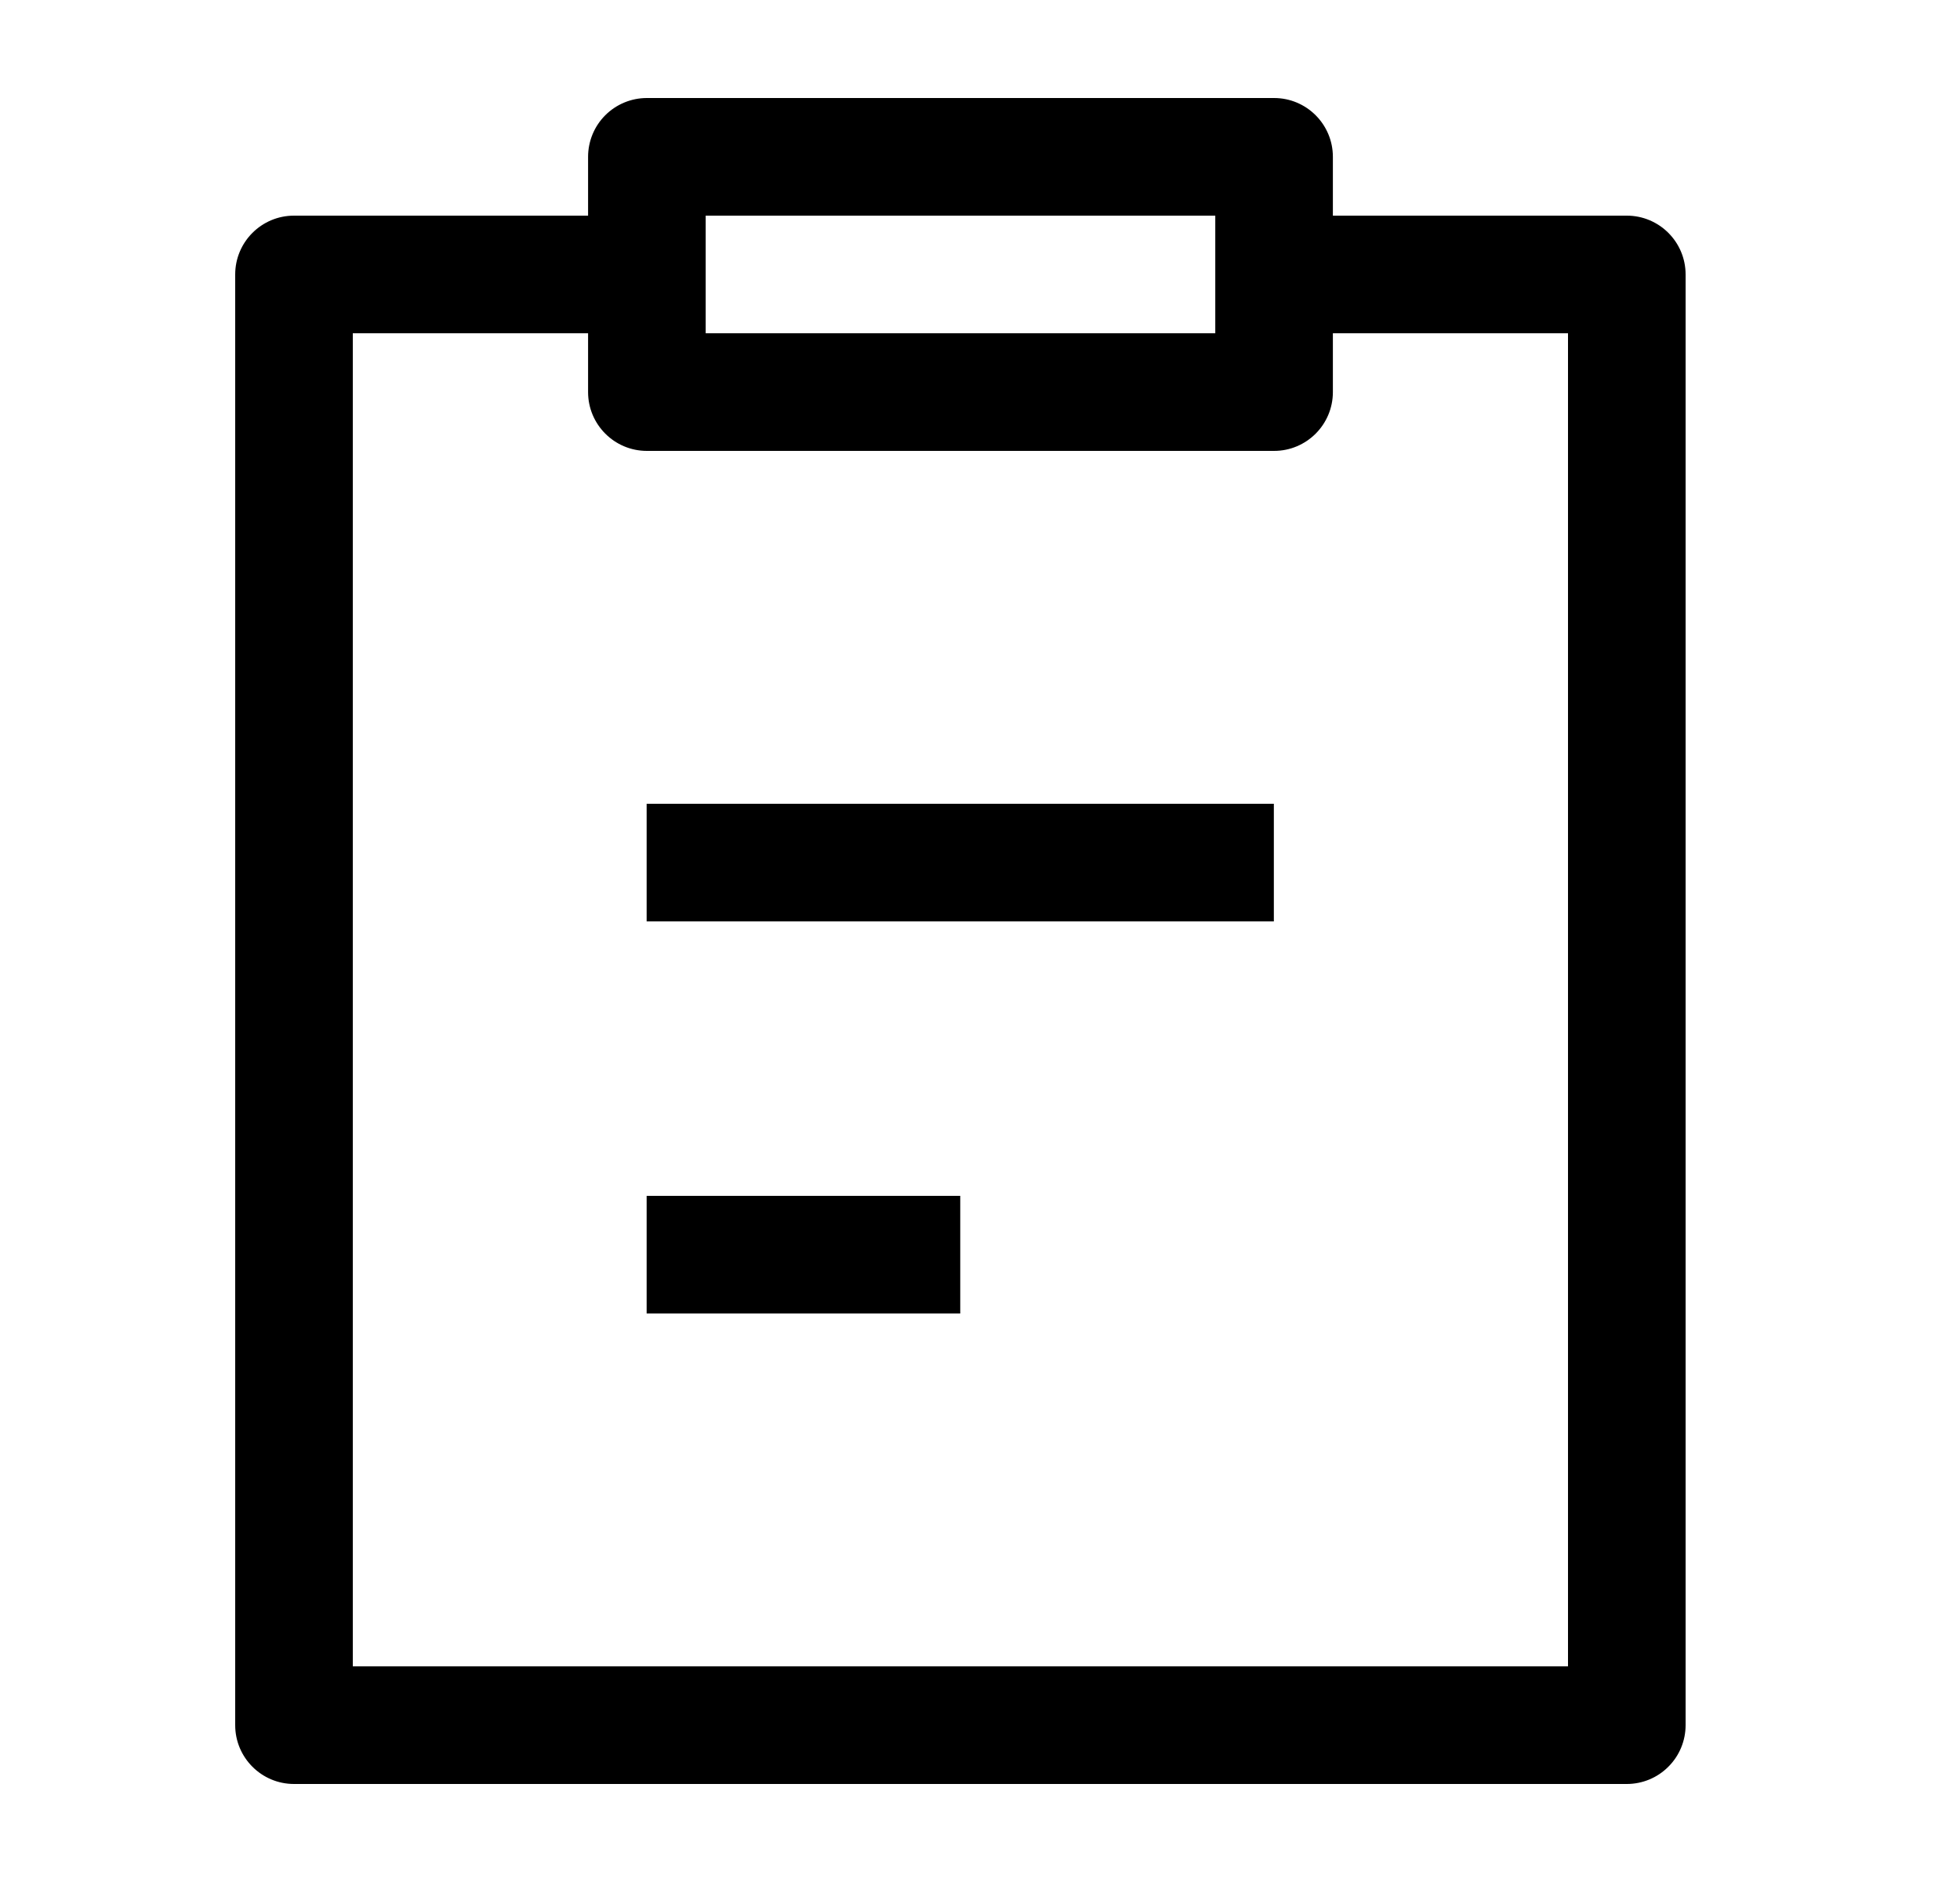 <svg width="25" height="24" viewBox="0 0 25 24" fill="none" xmlns="http://www.w3.org/2000/svg">
<path fill-rule="evenodd" clip-rule="evenodd" d="M16.248 11.75L8.248 11.75L8.248 10.25L16.248 10.25V11.75ZM12.248 16.75H8.248V15.25H12.248V16.75Z" fill="currentColor"/>
<path fill-rule="evenodd" clip-rule="evenodd" d="M3 3.5C3 3.086 3.336 2.75 3.75 2.75L8.25 2.75V4.25L4.5 4.25L4.5 21.25L20 21.25L20 4.25H16.25V2.75L20.75 2.75C21.164 2.75 21.5 3.086 21.5 3.5L21.5 22C21.5 22.199 21.421 22.39 21.28 22.53C21.14 22.671 20.949 22.75 20.75 22.75L3.75 22.75C3.336 22.75 3 22.414 3 22L3 3.5Z" fill="currentColor"/>
<path fill-rule="evenodd" clip-rule="evenodd" d="M7.72 1.47C7.861 1.329 8.052 1.25 8.251 1.25L16.251 1.25C16.665 1.25 17.001 1.586 17.001 2V5C17.001 5.414 16.665 5.75 16.251 5.75L8.251 5.75C7.837 5.75 7.501 5.414 7.501 5L7.501 2C7.501 1.801 7.58 1.61 7.72 1.47ZM9.001 2.75L9.001 4.25L15.501 4.25V2.75L9.001 2.75Z" fill="currentColor"/>
</svg>
